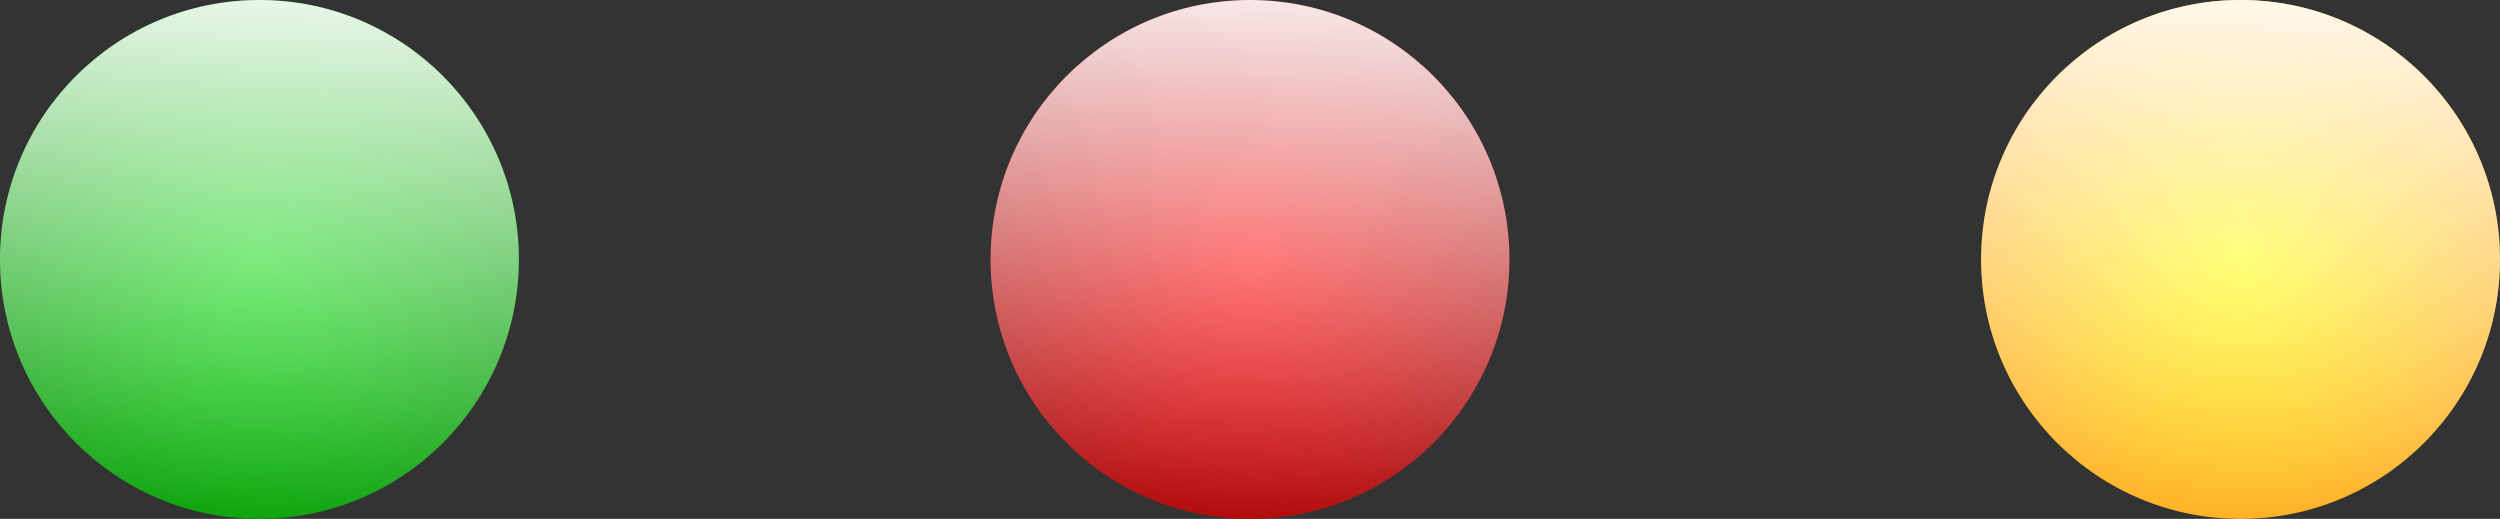 <?xml version="1.0" encoding="UTF-8" standalone="no"?>
<!-- Created with Inkscape (http://www.inkscape.org/) -->

<svg
   xmlns:dc="http://purl.org/dc/elements/1.1/"
   xmlns:cc="http://creativecommons.org/ns#"
   xmlns:rdf="http://www.w3.org/1999/02/22-rdf-syntax-ns#"
   xmlns:svg="http://www.w3.org/2000/svg"
   xmlns="http://www.w3.org/2000/svg"
   xmlns:xlink="http://www.w3.org/1999/xlink"
   xmlns:sodipodi="http://sodipodi.sourceforge.net/DTD/sodipodi-0.dtd"
   xmlns:inkscape="http://www.inkscape.org/namespaces/inkscape"
   width="128.21mm"
   height="26.61mm"
   viewBox="0 0 454.286 94.286"
   id="svg2"
   version="1.1"
   inkscape:version="0.91 r13725"
   sodipodi:docname="status-icons.svg">
  <rect x="0" y="0" width="454.286" height="94.286" fill="#333333" stroke="none"/>
  <defs
     id="defs4">
    <linearGradient
       inkscape:collect="always"
       id="linearGradient4320">
      <stop
         style="stop-color:#ffff00;stop-opacity:1"
         offset="0"
         id="stop4322" />
      <stop
         id="stop4324"
         offset="1"
         style="stop-color:#ff7f2a;stop-opacity:1" />
      <stop
         style="stop-color:#ff9955;stop-opacity:1"
         offset="1"
         id="stop4326" />
    </linearGradient>
    <linearGradient
       id="linearGradient4302"
       inkscape:collect="always">
      <stop
         id="stop4304"
         offset="0"
         style="stop-color:#ff0000;stop-opacity:1" />
      <stop
         style="stop-color:#800000;stop-opacity:1"
         offset="1"
         id="stop4306" />
      <stop
         id="stop4308"
         offset="1"
         style="stop-color:#800000;stop-opacity:1" />
    </linearGradient>
    <linearGradient
       inkscape:collect="always"
       id="linearGradient4286">
      <stop
         style="stop-color:#ffffff;stop-opacity:1;"
         offset="0"
         id="stop4288" />
      <stop
         style="stop-color:#ffffff;stop-opacity:0;"
         offset="1"
         id="stop4290" />
    </linearGradient>
    <linearGradient
       inkscape:collect="always"
       id="linearGradient4162">
      <stop
         style="stop-color:#09d909;stop-opacity:1"
         offset="0"
         id="stop4164" />
      <stop
         id="stop4170"
         offset="1"
         style="stop-color:#008000;stop-opacity:1" />
      <stop
         style="stop-color:#008000;stop-opacity:1"
         offset="1"
         id="stop4166" />
    </linearGradient>
    <radialGradient
       inkscape:collect="always"
       xlink:href="#linearGradient4162"
       id="radialGradient4168"
       cx="94.286"
       cy="123.791"
       fx="94.286"
       fy="123.791"
       r="47.143"
       gradientUnits="userSpaceOnUse"
       gradientTransform="matrix(1.635,-0.002,0.002,1.574,-60.15,-70.849)" />
    <linearGradient
       inkscape:collect="always"
       xlink:href="#linearGradient4286"
       id="linearGradient4292"
       x1="93.944"
       y1="66.453"
       x2="88.893"
       y2="175.55"
       gradientUnits="userSpaceOnUse" />
    <radialGradient
       inkscape:collect="always"
       xlink:href="#linearGradient4302"
       id="radialGradient4298"
       gradientUnits="userSpaceOnUse"
       gradientTransform="matrix(1.678,-0.024,0.022,1.574,113.368,-68.81)"
       cx="94.286"
       cy="123.791"
       fx="94.286"
       fy="123.791"
       r="47.143" />
    <linearGradient
       inkscape:collect="always"
       xlink:href="#linearGradient4286"
       id="linearGradient4300"
       gradientUnits="userSpaceOnUse"
       x1="93.944"
       y1="66.453"
       x2="88.893"
       y2="175.55"
       gradientTransform="translate(180,0)" />
    <radialGradient
       inkscape:collect="always"
       xlink:href="#linearGradient4320"
       id="radialGradient4316"
       gradientUnits="userSpaceOnUse"
       gradientTransform="matrix(1.678,-0.024,0.022,1.574,293.368,-68.81)"
       cx="94.286"
       cy="123.791"
       fx="94.286"
       fy="123.791"
       r="47.143" />
    <linearGradient
       inkscape:collect="always"
       xlink:href="#linearGradient4286"
       id="linearGradient4318"
       gradientUnits="userSpaceOnUse"
       gradientTransform="translate(360,0)"
       x1="93.944"
       y1="66.453"
       x2="88.893"
       y2="175.55" />
  </defs>
  <sodipodi:namedview
     id="base"
     pagecolor="#ffffff"
     bordercolor="#666666"
     borderopacity="1.0"
     inkscape:pageopacity="0.0"
     inkscape:pageshadow="2"
     inkscape:zoom="0.98994949"
     inkscape:cx="141.225"
     inkscape:cy="-103.37"
     inkscape:document-units="px"
     inkscape:current-layer="layer1"
     showgrid="false"
     inkscape:window-width="1368"
     inkscape:window-height="849"
     inkscape:window-x="-8"
     inkscape:window-y="-8"
     inkscape:window-maximized="1"
     fit-margin-top="0"
     fit-margin-left="0"
     fit-margin-right="0"
     fit-margin-bottom="0" />
  <g
     inkscape:label="Layer 1"
     inkscape:groupmode="layer"
     id="layer1"
     transform="translate(-47.143,-76.648)">
    <circle
       r="47.143"
       cy="123.791"
       cx="94.286"
       id="circle4180"
       style="opacity:1;fill:url(#radialGradient4168);fill-opacity:1;stroke:none;stroke-width:4;stroke-miterlimit:4;stroke-dasharray:none;stroke-dashoffset:0;stroke-opacity:1" />
    <circle
       style="opacity:1;fill:url(#linearGradient4292);fill-opacity:1;stroke:none;stroke-width:4;stroke-miterlimit:4;stroke-dasharray:none;stroke-dashoffset:0;stroke-opacity:1"
       id="circle4264"
       cx="94.286"
       cy="123.791"
       r="47.143" />
    <circle
       style="opacity:1;fill:url(#radialGradient4298);fill-opacity:1;stroke:none;stroke-width:4;stroke-miterlimit:4;stroke-dasharray:none;stroke-dashoffset:0;stroke-opacity:1"
       id="circle4294"
       cx="274.286"
       cy="123.791"
       r="47.143" />
    <circle
       r="47.143"
       cy="123.791"
       cx="274.286"
       id="circle4296"
       style="opacity:1;fill:url(#linearGradient4300);fill-opacity:1;stroke:none;stroke-width:4;stroke-miterlimit:4;stroke-dasharray:none;stroke-dashoffset:0;stroke-opacity:1" />
    <circle
       r="47.143"
       cy="123.791"
       cx="454.286"
       id="circle4312"
       style="opacity:1;fill:url(#radialGradient4316);fill-opacity:1;stroke:none;stroke-width:4;stroke-miterlimit:4;stroke-dasharray:none;stroke-dashoffset:0;stroke-opacity:1" />
    <circle
       style="opacity:1;fill:url(#linearGradient4318);fill-opacity:1;stroke:none;stroke-width:4;stroke-miterlimit:4;stroke-dasharray:none;stroke-dashoffset:0;stroke-opacity:1"
       id="circle4314"
       cx="454.286"
       cy="123.791"
       r="47.143" />
  </g>
</svg>
